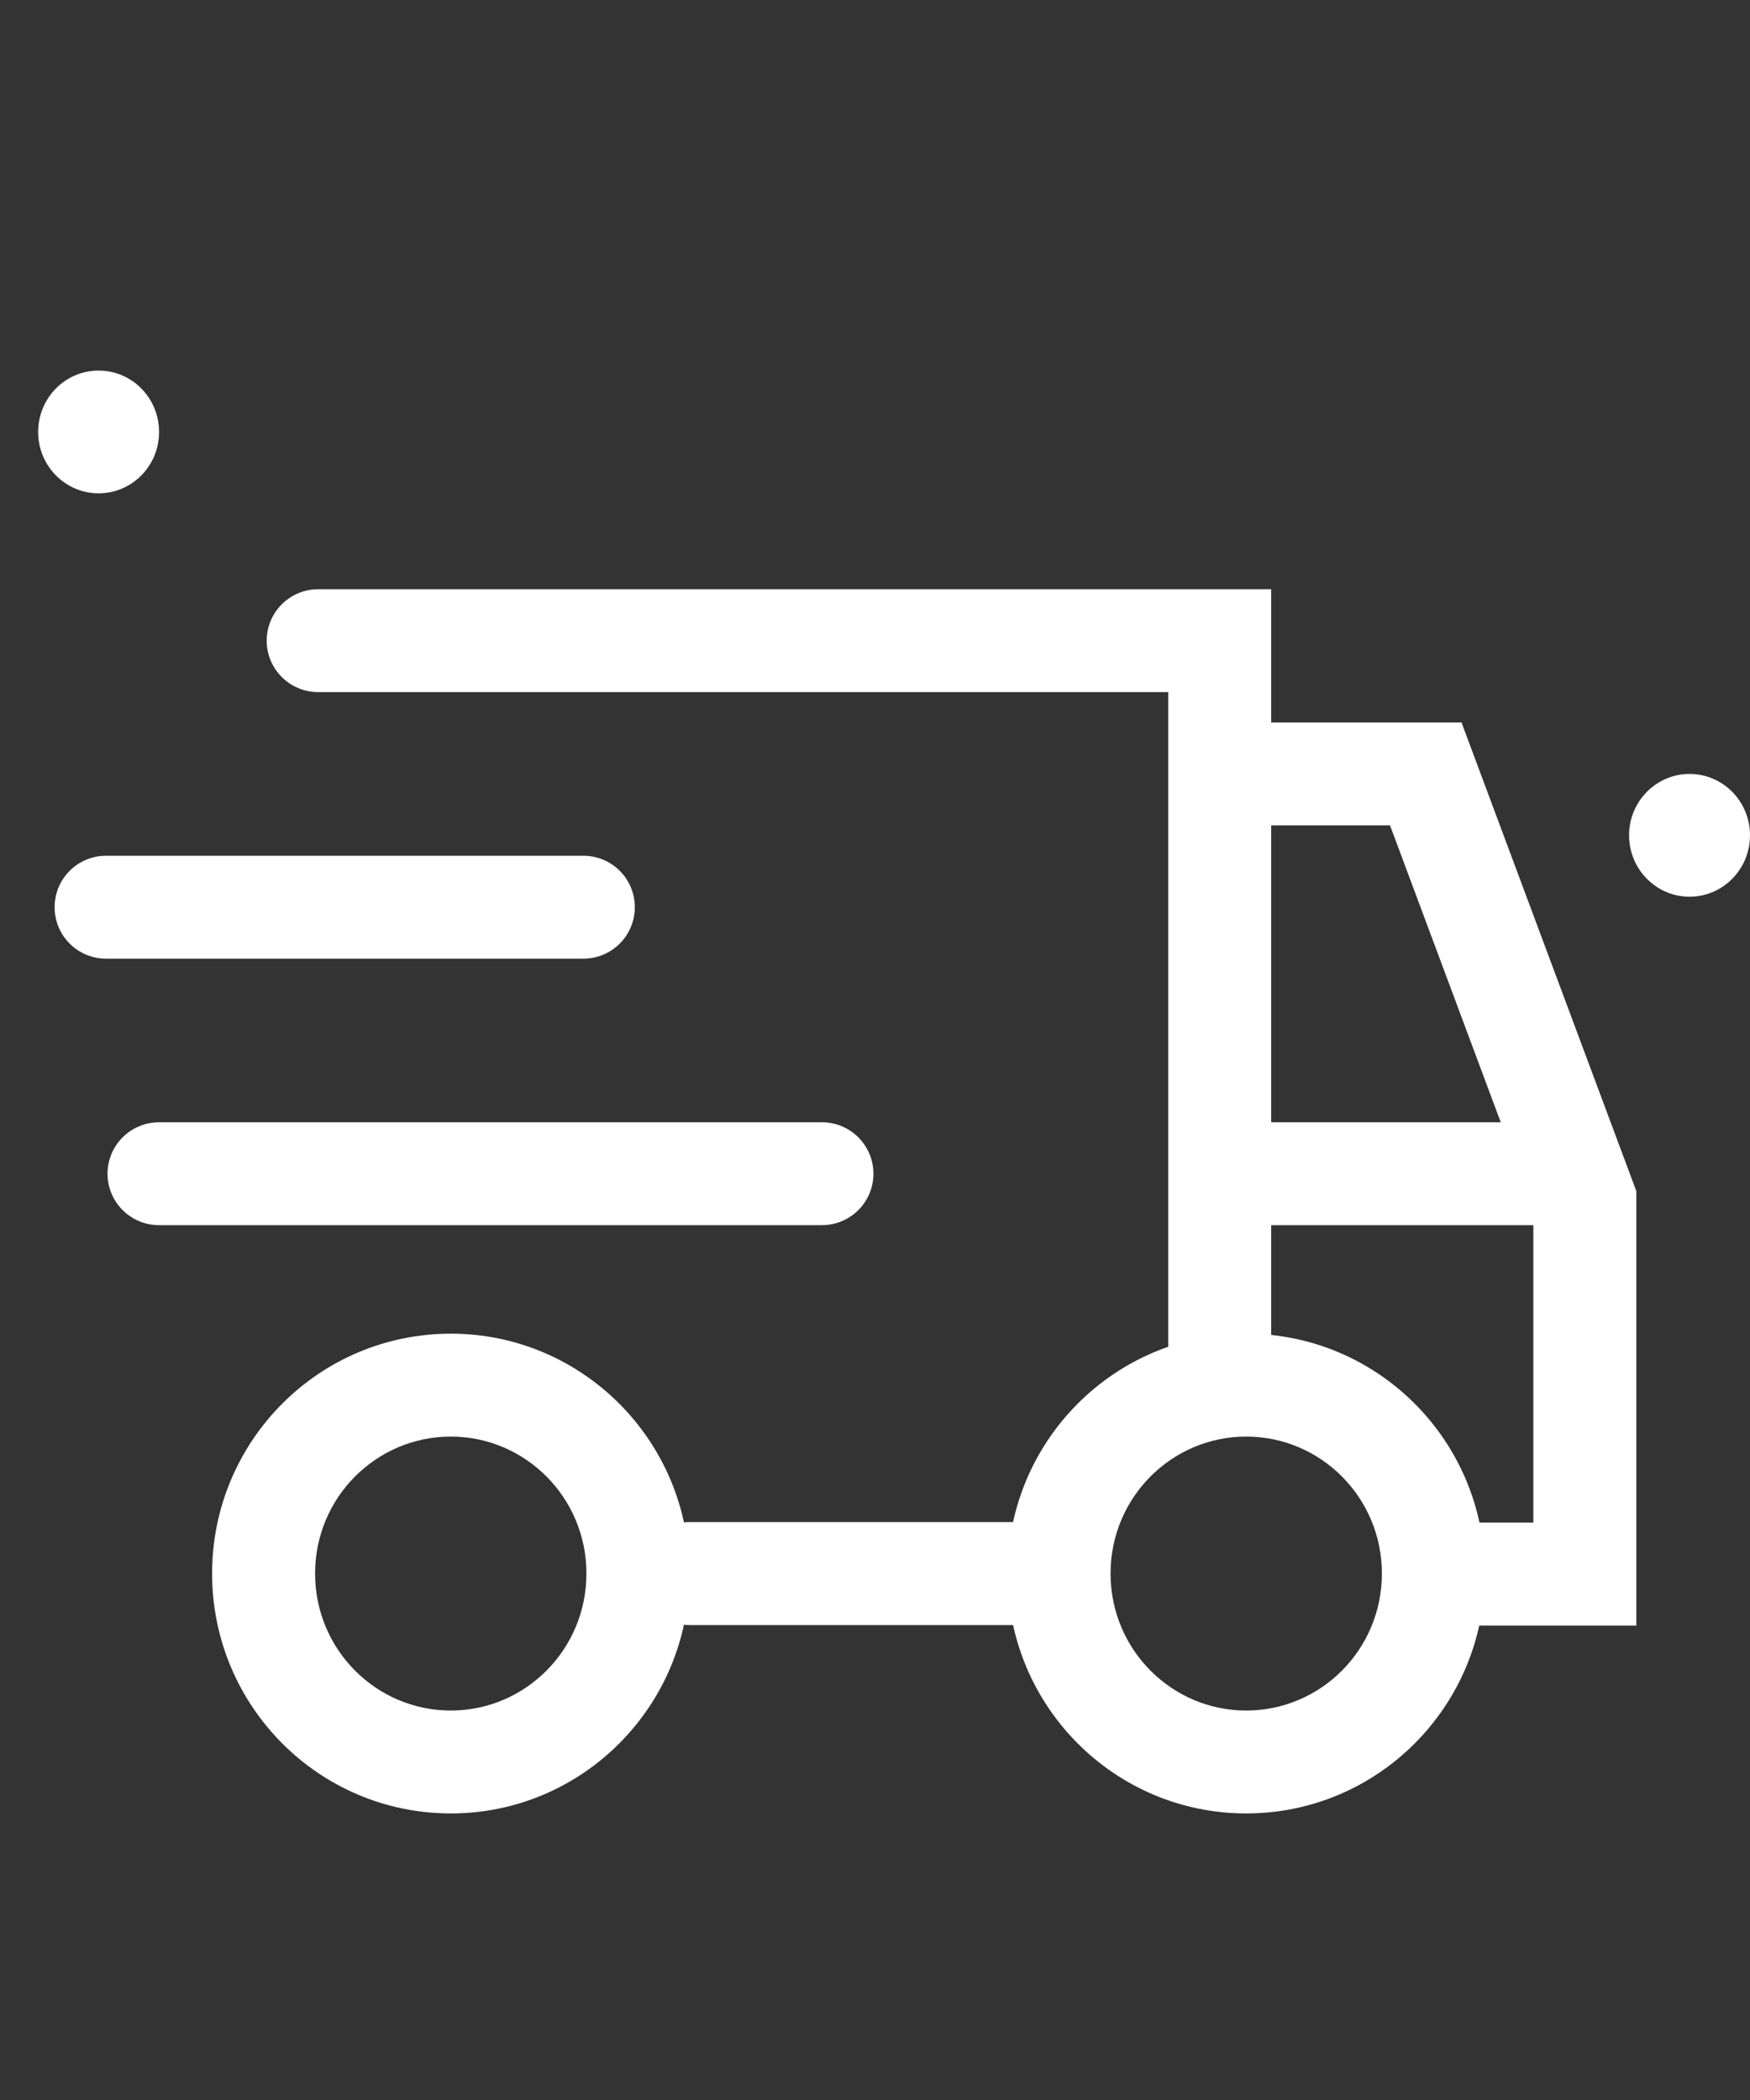 <svg width="20" height="24" viewBox="0 0 20 24" fill="none" xmlns="http://www.w3.org/2000/svg">
<rect x="0" y="0" width="20" height="24" fill="#333333" stroke="none"/>
<g clip-path="url(#clip0_134_1239)">
<path fill-rule="evenodd" clip-rule="evenodd" d="M3.048 7.322C3.048 6.997 3.312 6.734 3.637 6.734H14.528V15.546C14.528 15.871 14.264 16.135 13.94 16.135C13.615 16.135 13.351 15.871 13.351 15.546V7.91H3.637C3.312 7.91 3.048 7.647 3.048 7.322Z" fill="white"/>
<path fill-rule="evenodd" clip-rule="evenodd" d="M14.242 19.549C15.093 19.549 15.793 18.854 15.793 17.983C15.793 17.113 15.093 16.418 14.242 16.418C13.392 16.418 12.692 17.113 12.692 17.983C12.692 18.854 13.392 19.549 14.242 19.549ZM14.242 20.725C15.749 20.725 16.97 19.498 16.97 17.983C16.97 16.469 15.749 15.242 14.242 15.242C12.736 15.242 11.515 16.469 11.515 17.983C11.515 19.498 12.736 20.725 14.242 20.725Z" fill="white"/>
<path fill-rule="evenodd" clip-rule="evenodd" d="M5.152 19.549C6.002 19.549 6.702 18.854 6.702 17.983C6.702 17.113 6.002 16.418 5.152 16.418C4.301 16.418 3.601 17.113 3.601 17.983C3.601 18.854 4.301 19.549 5.152 19.549ZM5.152 20.725C6.658 20.725 7.879 19.498 7.879 17.983C7.879 16.469 6.658 15.242 5.152 15.242C3.645 15.242 2.424 16.469 2.424 17.983C2.424 19.498 3.645 20.725 5.152 20.725Z" fill="white"/>
<path fill-rule="evenodd" clip-rule="evenodd" d="M7.291 17.983C7.291 17.659 7.554 17.395 7.879 17.395H11.818C12.143 17.395 12.406 17.659 12.406 17.983C12.406 18.308 12.143 18.572 11.818 18.572H7.879C7.554 18.572 7.291 18.308 7.291 17.983Z" fill="white"/>
<path fill-rule="evenodd" clip-rule="evenodd" d="M1.229 13.414C1.229 13.089 1.493 12.826 1.818 12.826H9.393C9.718 12.826 9.982 13.089 9.982 13.414C9.982 13.739 9.718 14.002 9.393 14.002H1.818C1.493 14.002 1.229 13.739 1.229 13.414Z" fill="white"/>
<path fill-rule="evenodd" clip-rule="evenodd" d="M0.624 10.368C0.624 10.043 0.887 9.78 1.212 9.78L6.667 9.78C6.992 9.78 7.255 10.043 7.255 10.368C7.255 10.693 6.992 10.956 6.667 10.956L1.212 10.956C0.887 10.956 0.624 10.693 0.624 10.368Z" fill="white"/>
<path fill-rule="evenodd" clip-rule="evenodd" d="M13.888 8.845C13.888 8.52 14.152 8.257 14.476 8.257H16.703L18.701 13.613V18.578H16.901C16.576 18.578 16.312 18.315 16.312 17.99C16.312 17.665 16.576 17.401 16.901 17.401H17.524V13.825L15.886 9.433H14.476C14.152 9.433 13.888 9.17 13.888 8.845Z" fill="white"/>
<path fill-rule="evenodd" clip-rule="evenodd" d="M13.654 13.414C13.654 13.089 13.917 12.826 14.242 12.826H17.575C17.9 12.826 18.164 13.089 18.164 13.414C18.164 13.739 17.9 14.002 17.575 14.002H14.242C13.917 14.002 13.654 13.739 13.654 13.414Z" fill="white"/>
<path d="M1.127 5.638C1.509 5.638 1.818 5.324 1.818 4.937C1.818 4.549 1.509 4.235 1.127 4.235C0.745 4.235 0.436 4.549 0.436 4.937C0.436 5.324 0.745 5.638 1.127 5.638Z" fill="white"/>
<path d="M19.309 10.248C19.691 10.248 20 9.934 20 9.546C20 9.159 19.691 8.845 19.309 8.845C18.928 8.845 18.618 9.159 18.618 9.546C18.618 9.934 18.928 10.248 19.309 10.248Z" fill="white"/>
</g>
<defs>
<clipPath id="clip0_134_1239">
<rect width="20" height="23.333" fill="white" transform="translate(0 0.333)"/>
</clipPath>
</defs>
</svg>
